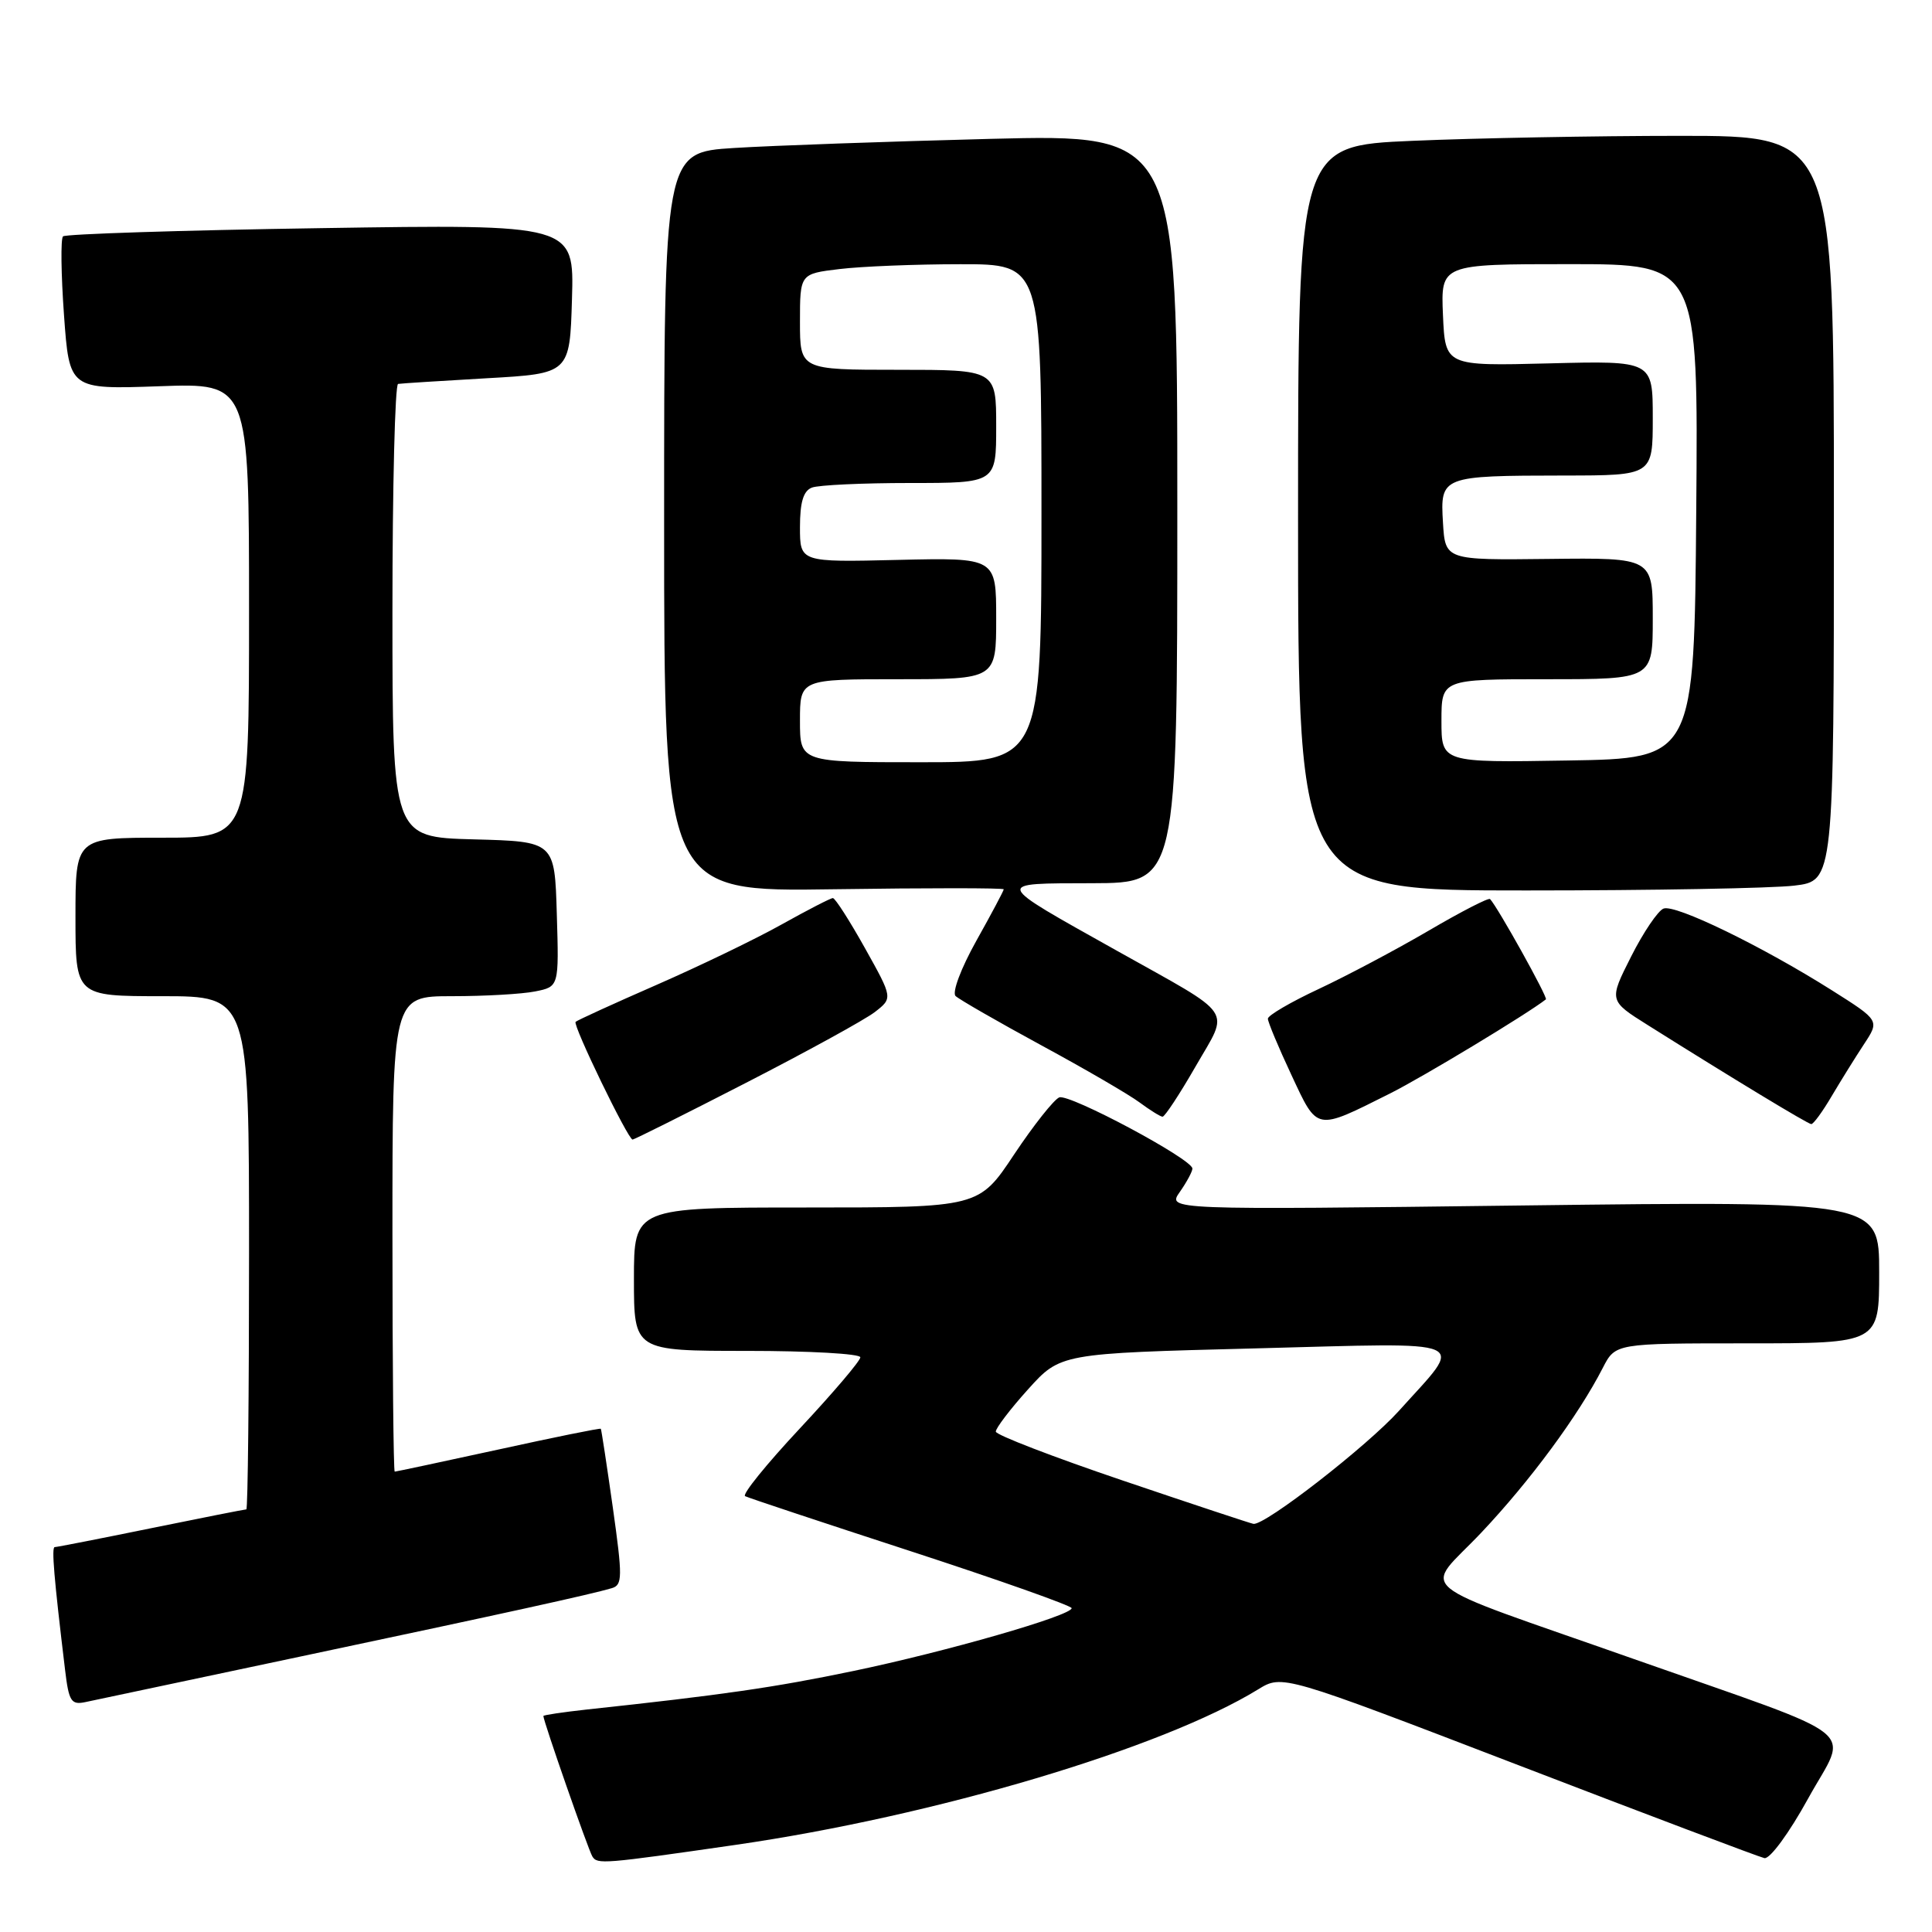 <?xml version="1.0" encoding="UTF-8" standalone="no"?>
<!DOCTYPE svg PUBLIC "-//W3C//DTD SVG 1.1//EN" "http://www.w3.org/Graphics/SVG/1.1/DTD/svg11.dtd" >
<svg xmlns="http://www.w3.org/2000/svg" xmlns:xlink="http://www.w3.org/1999/xlink" version="1.1" viewBox="0 0 256 256">
 <g >
 <path fill="currentColor"
d=" M 97.50 244.45 C 123.88 240.63 153.96 231.68 166.71 223.85 C 169.92 221.88 169.92 221.88 201.21 233.90 C 218.42 240.52 233.08 246.05 233.79 246.21 C 234.51 246.37 237.06 242.91 239.60 238.29 C 244.91 228.66 247.55 230.77 216.50 219.83 C 186.11 209.12 188.62 211.20 196.29 203.07 C 202.75 196.23 209.14 187.57 212.38 181.25 C 214.05 178.00 214.05 178.00 231.53 178.00 C 249.00 178.00 249.00 178.00 249.00 168.57 C 249.00 159.15 249.00 159.15 201.83 159.73 C 154.66 160.32 154.66 160.32 156.33 157.94 C 157.25 156.63 158.00 155.23 158.00 154.84 C 158.00 153.60 141.71 144.90 140.36 145.41 C 139.66 145.69 136.97 149.08 134.39 152.95 C 129.71 160.00 129.71 160.00 106.85 160.00 C 84.00 160.00 84.00 160.00 84.00 169.50 C 84.00 179.00 84.00 179.00 99.00 179.00 C 107.25 179.00 114.00 179.38 114.00 179.85 C 114.00 180.32 110.39 184.56 105.98 189.28 C 101.57 194.00 98.30 198.03 98.73 198.25 C 99.15 198.47 109.06 201.76 120.75 205.57 C 132.43 209.38 142.00 212.77 142.00 213.09 C 142.00 214.07 125.31 218.87 113.00 221.43 C 102.63 223.59 95.74 224.59 77.75 226.52 C 74.59 226.87 72.00 227.25 72.00 227.38 C 72.00 228.06 77.95 245.11 78.49 245.99 C 79.15 247.05 79.85 247.00 97.50 244.45 Z  M 40.00 219.46 C 67.03 213.74 78.27 211.27 81.07 210.44 C 82.49 210.02 82.50 208.98 81.20 199.74 C 80.40 194.11 79.69 189.42 79.61 189.32 C 79.53 189.21 73.42 190.45 66.04 192.07 C 58.65 193.68 52.47 195.00 52.30 195.00 C 52.14 195.00 52.00 180.82 52.00 163.50 C 52.00 132.00 52.00 132.00 59.88 132.00 C 64.21 132.00 69.17 131.72 70.91 131.37 C 74.07 130.74 74.07 130.74 73.78 121.12 C 73.50 111.50 73.50 111.50 62.75 111.22 C 52.00 110.93 52.00 110.93 52.00 80.97 C 52.00 64.48 52.34 50.94 52.75 50.87 C 53.16 50.80 58.45 50.47 64.50 50.12 C 75.50 49.50 75.50 49.50 75.79 39.60 C 76.08 29.71 76.08 29.71 42.50 30.23 C 24.03 30.51 8.66 31.01 8.35 31.32 C 8.03 31.63 8.09 36.33 8.48 41.75 C 9.19 51.60 9.19 51.60 21.09 51.18 C 33.00 50.75 33.00 50.75 33.00 80.88 C 33.00 111.00 33.00 111.00 21.50 111.00 C 10.00 111.00 10.00 111.00 10.00 121.50 C 10.00 132.00 10.00 132.00 21.50 132.00 C 33.00 132.00 33.00 132.00 33.00 166.00 C 33.00 184.70 32.84 200.00 32.64 200.00 C 32.44 200.00 26.75 201.12 20.00 202.50 C 13.25 203.88 7.51 205.00 7.25 205.00 C 6.81 205.00 7.15 209.05 8.62 221.25 C 9.12 225.46 9.43 225.94 11.34 225.53 C 12.53 225.28 25.42 222.55 40.00 219.46 Z  M 98.85 143.48 C 106.91 139.34 114.58 135.13 115.91 134.11 C 118.31 132.25 118.31 132.25 114.61 125.63 C 112.57 121.98 110.66 119.00 110.36 119.00 C 110.07 119.00 107.02 120.57 103.60 122.48 C 100.18 124.40 92.71 128.00 87.00 130.50 C 81.30 132.99 76.47 135.20 76.27 135.40 C 75.86 135.81 83.22 151.00 83.82 151.00 C 84.03 151.00 90.80 147.62 98.85 143.48 Z  M 184.21 144.88 C 188.57 142.69 202.35 134.37 204.84 132.42 C 205.13 132.19 198.46 120.20 197.44 119.13 C 197.25 118.92 193.58 120.81 189.30 123.32 C 185.01 125.83 178.46 129.30 174.75 131.04 C 171.04 132.77 168.00 134.55 168.00 134.98 C 168.00 135.42 169.40 138.77 171.11 142.42 C 174.63 149.95 174.24 149.87 184.21 144.88 Z  M 242.71 145.24 C 243.93 143.18 245.85 140.09 246.99 138.36 C 249.06 135.22 249.06 135.22 242.75 131.23 C 233.47 125.37 221.99 119.79 220.43 120.39 C 219.69 120.67 217.75 123.54 216.13 126.75 C 213.18 132.59 213.18 132.59 218.34 135.83 C 229.66 142.95 239.53 148.92 240.00 148.95 C 240.28 148.97 241.50 147.30 242.71 145.24 Z  M 158.41 141.33 C 162.93 133.47 163.87 134.87 148.00 125.98 C 131.47 116.72 131.60 117.07 144.75 117.03 C 156.00 117.00 156.00 117.00 156.00 67.39 C 156.00 17.78 156.00 17.78 131.25 18.40 C 117.64 18.75 102.34 19.29 97.25 19.61 C 88.00 20.19 88.00 20.19 88.00 69.18 C 88.00 118.17 88.00 118.17 110.50 117.83 C 122.88 117.65 133.00 117.65 133.00 117.84 C 133.00 118.02 131.37 121.09 129.37 124.66 C 127.33 128.31 126.13 131.51 126.62 131.98 C 127.11 132.44 132.22 135.38 138.00 138.52 C 143.78 141.65 149.62 145.05 151.00 146.08 C 152.38 147.10 153.74 147.95 154.04 147.97 C 154.33 147.99 156.30 145.00 158.41 141.33 Z  M 237.75 117.35 C 243.00 116.72 243.00 116.72 243.00 67.36 C 243.00 18.00 243.00 18.00 222.66 18.00 C 211.47 18.00 195.50 18.30 187.16 18.66 C 172.00 19.31 172.00 19.31 172.00 68.66 C 172.00 118.00 172.00 118.00 202.25 117.99 C 218.89 117.99 234.86 117.70 237.75 117.35 Z  M 148.75 196.17 C 139.54 193.05 131.98 190.14 131.95 189.70 C 131.92 189.27 133.83 186.75 136.20 184.12 C 140.51 179.33 140.51 179.33 166.29 178.67 C 195.73 177.91 194.11 177.21 185.37 186.94 C 181.15 191.62 167.64 202.13 166.09 201.92 C 165.77 201.88 157.96 199.29 148.75 196.17 Z  M 106.00 95.50 C 106.00 90.00 106.00 90.00 119.00 90.00 C 132.00 90.00 132.00 90.00 132.00 81.94 C 132.00 73.89 132.00 73.89 119.00 74.19 C 106.00 74.50 106.00 74.50 106.00 69.86 C 106.00 66.55 106.45 65.04 107.58 64.61 C 108.45 64.27 114.30 64.00 120.58 64.00 C 132.00 64.00 132.00 64.00 132.00 56.50 C 132.00 49.00 132.00 49.00 119.00 49.00 C 106.00 49.00 106.00 49.00 106.00 42.64 C 106.00 36.28 106.00 36.28 111.25 35.65 C 114.14 35.30 121.34 35.01 127.25 35.01 C 138.00 35.00 138.00 35.00 138.00 68.00 C 138.00 101.00 138.00 101.00 122.00 101.00 C 106.00 101.00 106.00 101.00 106.00 95.50 Z  M 191.00 95.52 C 191.00 90.00 191.00 90.00 205.00 90.00 C 219.00 90.00 219.00 90.00 219.00 81.95 C 219.00 73.90 219.00 73.90 205.25 74.06 C 191.50 74.22 191.50 74.22 191.20 69.24 C 190.83 63.09 190.98 63.03 207.25 63.01 C 219.00 63.00 219.00 63.00 219.00 55.40 C 219.00 47.80 219.00 47.80 205.25 48.15 C 191.50 48.50 191.50 48.50 191.20 41.75 C 190.91 35.00 190.91 35.00 207.97 35.00 C 225.03 35.00 225.03 35.00 224.76 67.75 C 224.50 100.50 224.50 100.50 207.75 100.77 C 191.00 101.05 191.00 101.05 191.00 95.52 Z "/>
</g>
</svg>